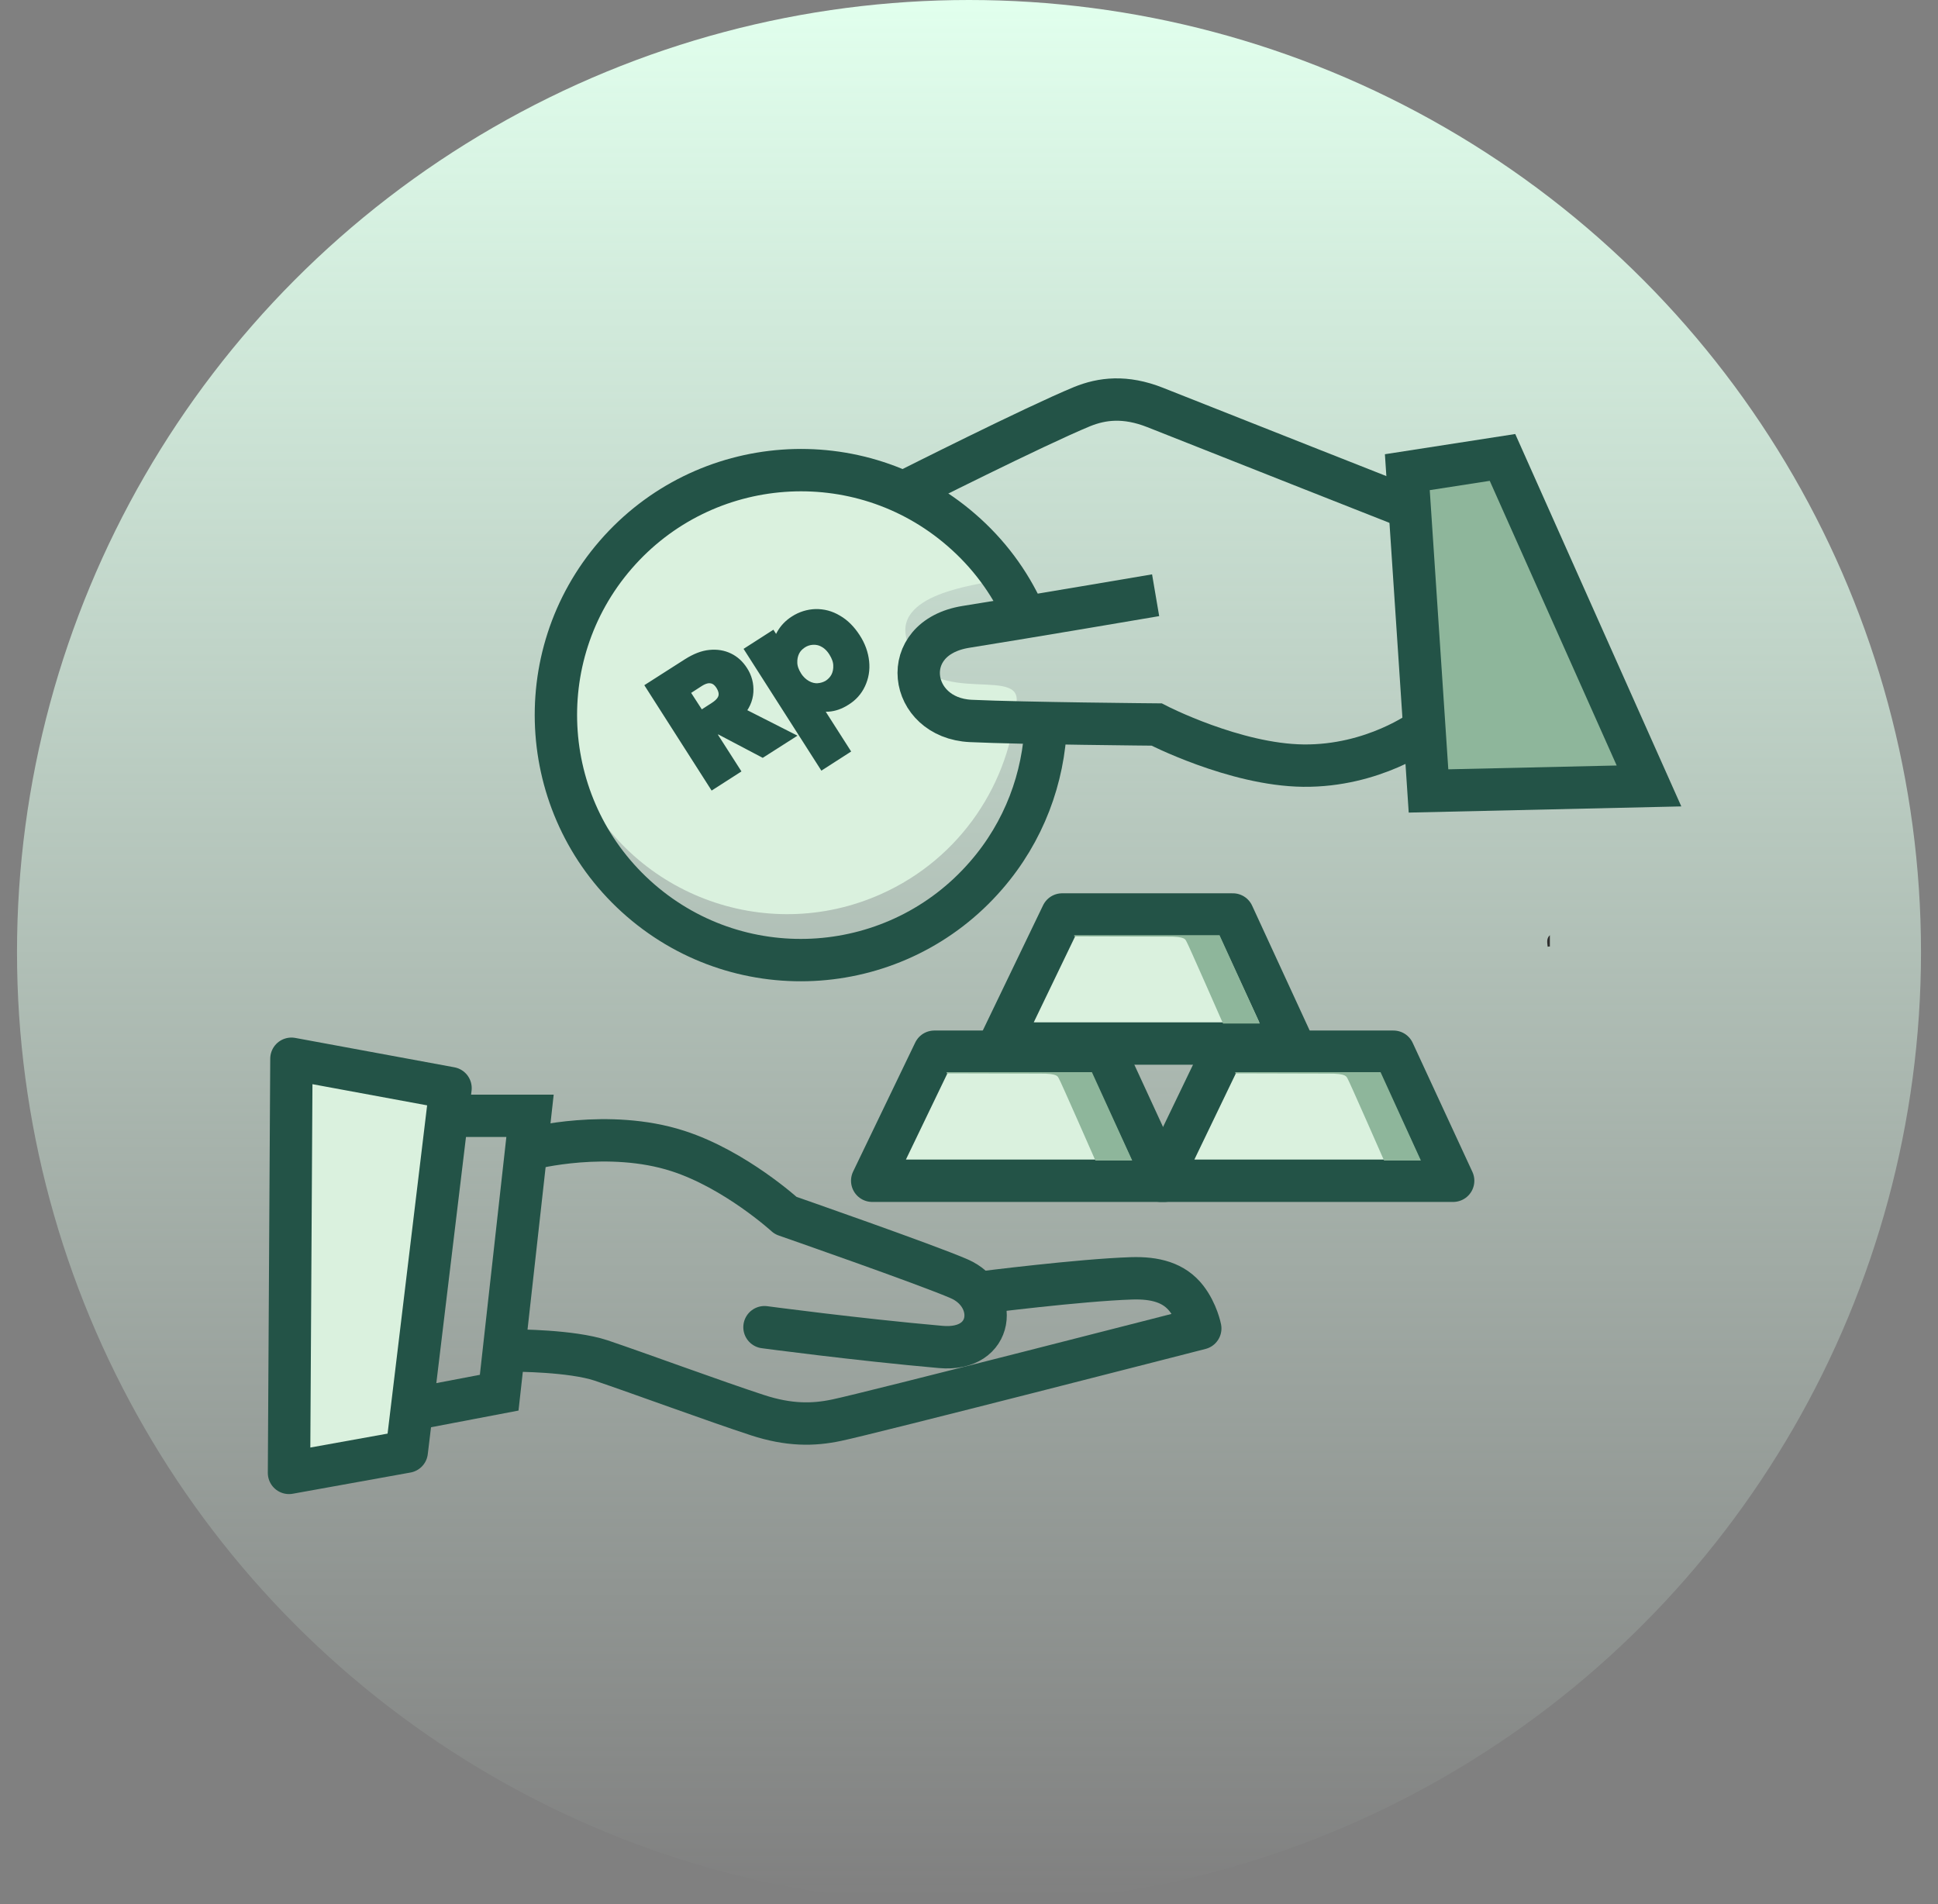 <svg width="57" height="56" viewBox="0 0 57 56" fill="none" xmlns="http://www.w3.org/2000/svg">
<rect x="0" y="0" width="57" height="56" fill="#808080" stroke="none"/>
<circle cx="28.5" cy="28" r="28" fill="url(#paint0_linear_2487_4585)"/>
<path d="M45.52 27.844C45.506 27.724 45.478 27.603 45.584 27.504C45.584 27.617 45.584 27.724 45.584 27.837C45.563 27.837 45.541 27.837 45.52 27.844Z" fill="#2F2F2F"/>
<path d="M15.623 33.779C15.623 33.779 17.896 33.191 19.935 33.85C21.628 34.395 23.108 35.748 23.108 35.748C23.108 35.748 27.293 37.206 28.213 37.61C29.381 38.12 29.254 39.756 27.668 39.614C25.189 39.395 22.485 39.033 22.485 39.033" stroke="#235347" stroke-width="1.246" stroke-miterlimit="10" stroke-linecap="round" stroke-linejoin="round"/>
<path d="M28.858 38.014C28.858 38.014 31.762 37.645 33.284 37.596C33.971 37.575 34.53 37.716 34.898 38.191C35.21 38.594 35.302 39.069 35.302 39.069C35.302 39.069 25.544 41.575 24.61 41.767C23.916 41.915 23.201 41.922 22.273 41.618C21.034 41.214 18.789 40.386 17.677 40.011C16.799 39.72 15.149 39.72 15.149 39.72" stroke="#235347" stroke-width="1.246" stroke-miterlimit="10" stroke-linecap="round" stroke-linejoin="round"/>
<path d="M10.632 41.731L14.682 40.959L15.589 32.816H12.204L10.632 41.731Z" stroke="#235347" stroke-width="1.246" stroke-miterlimit="10"/>
<path d="M8.571 31.138L8.5 43.318L11.963 42.694L13.251 32.002L8.571 31.138Z" fill="#DAF1DE" stroke="#235347" stroke-width="1.246" stroke-miterlimit="10" stroke-linecap="round" stroke-linejoin="round"/>
<path d="M27.48 30.931L25.653 34.726H34.25L32.501 30.931H27.48Z" fill="#DAF1DE" stroke="#235347" stroke-width="1.246" stroke-miterlimit="10" stroke-linecap="round" stroke-linejoin="round"/>
<path d="M35.964 30.931L34.137 34.726H42.74L40.984 30.931H35.964Z" fill="#DAF1DE" stroke="#235347" stroke-width="1.246" stroke-miterlimit="10" stroke-linecap="round" stroke-linejoin="round"/>
<path d="M31.24 26.895L29.413 30.69H38.01L36.261 26.895H31.24Z" fill="#DAF1DE" stroke="#235347" stroke-width="1.246" stroke-miterlimit="10" stroke-linecap="round" stroke-linejoin="round"/>
<path d="M40.602 31.526L41.791 34.132H40.708C40.708 34.132 39.667 31.759 39.632 31.717C39.596 31.674 39.625 31.568 39.065 31.575C38.506 31.575 36.332 31.568 36.332 31.568V31.533H40.602V31.526Z" fill="#8EB69B"/>
<path d="M32.112 31.526L33.301 34.132H32.218C32.218 34.132 31.177 31.759 31.142 31.717C31.106 31.667 31.134 31.568 30.575 31.575C30.016 31.575 27.842 31.568 27.842 31.568V31.533H32.112V31.526Z" fill="#8EB69B"/>
<path d="M35.865 27.497L37.054 30.102H35.971C35.971 30.102 34.93 27.73 34.895 27.688C34.859 27.638 34.887 27.539 34.328 27.546C33.769 27.546 31.595 27.539 31.595 27.539V27.504H35.865V27.497Z" fill="#8EB69B"/>
<path d="M26.638 18.668C26.989 20.985 29.985 19.532 29.902 20.616C29.717 23.017 28.262 25.247 25.908 26.297C22.493 27.82 18.491 26.287 16.968 22.872C15.445 19.457 16.979 15.455 20.393 13.932C23.711 12.453 27.586 13.857 29.197 17.069C29.247 17.163 26.434 17.325 26.638 18.668Z" fill="#DAF1DE"/>
<path d="M48.5 23.115L44.191 13.453L41.392 13.887L42.015 23.262L48.5 23.115Z" fill="#8EB69B" stroke="#235347" stroke-width="1.246" stroke-miterlimit="10"/>
<path d="M26.682 14.423C26.682 14.423 30.436 12.531 31.825 11.959C32.409 11.722 33.091 11.634 33.976 11.984C36.661 13.05 41.129 14.811 41.129 14.811" stroke="#235347" stroke-width="1.246" stroke-miterlimit="10"/>
<path d="M30.102 18.023C29.689 17.114 29.076 16.278 28.27 15.583C25.263 12.978 20.712 13.31 18.107 16.317C15.502 19.324 15.833 23.875 18.84 26.48C21.848 29.085 26.398 28.754 29.003 25.747C30.126 24.455 30.7 22.873 30.76 21.288" stroke="#235347" stroke-width="1.246" stroke-miterlimit="10"/>
<path d="M41.847 21.461C41.847 21.461 40.398 22.541 38.332 22.517C36.314 22.494 34.018 21.308 34.018 21.308C34.018 21.308 30.111 21.275 28.551 21.203C26.713 21.116 26.37 18.764 28.41 18.436C30.22 18.148 33.989 17.506 33.989 17.506" stroke="#235347" stroke-width="1.246" stroke-miterlimit="10"/>
<path d="M22.424 22.067L21.116 21.378L20.852 21.551L21.543 22.63L20.988 22.986L19.215 20.21L20.259 19.543C20.478 19.407 20.681 19.324 20.882 19.305C21.082 19.285 21.258 19.315 21.417 19.392C21.575 19.468 21.706 19.588 21.81 19.751C21.928 19.931 21.98 20.133 21.967 20.348C21.954 20.563 21.86 20.768 21.687 20.953L23.07 21.655L22.424 22.067ZM20.585 21.127L21.049 20.827C21.199 20.729 21.29 20.619 21.317 20.506C21.347 20.384 21.315 20.259 21.235 20.131C21.155 20.004 21.051 19.927 20.934 19.909C20.815 19.885 20.677 19.923 20.527 20.021L20.063 20.321L20.585 21.127Z" fill="#235347" stroke="#235347" stroke-width="0.383" stroke-miterlimit="10"/>
<path d="M23.027 18.673C23.109 18.528 23.229 18.397 23.392 18.293C23.578 18.172 23.784 18.111 23.99 18.104C24.206 18.101 24.407 18.151 24.607 18.271C24.805 18.384 24.975 18.556 25.12 18.779C25.266 19 25.348 19.235 25.372 19.465C25.397 19.694 25.359 19.905 25.268 20.101C25.177 20.296 25.037 20.452 24.848 20.567C24.685 20.671 24.524 20.727 24.359 20.739C24.193 20.75 24.039 20.734 23.898 20.68L24.77 22.044L24.216 22.4L22.134 19.141L22.689 18.785L22.893 19.105C22.903 18.969 22.944 18.819 23.027 18.673ZM24.255 18.854C24.14 18.789 24.021 18.765 23.9 18.772C23.78 18.779 23.664 18.816 23.563 18.884C23.461 18.952 23.382 19.035 23.329 19.143C23.277 19.252 23.253 19.371 23.259 19.508C23.266 19.644 23.314 19.77 23.397 19.904C23.48 20.037 23.584 20.131 23.698 20.196C23.812 20.261 23.935 20.292 24.055 20.285C24.176 20.277 24.285 20.244 24.39 20.182C24.491 20.114 24.571 20.032 24.629 19.92C24.682 19.811 24.706 19.692 24.699 19.555C24.693 19.419 24.642 19.287 24.559 19.153C24.473 19.013 24.366 18.913 24.255 18.854Z" fill="#235347" stroke="#235347" stroke-width="0.383" stroke-miterlimit="10"/>
<defs>
<linearGradient id="paint0_linear_2487_4585" x1="28.5" y1="0" x2="28.5" y2="56" gradientUnits="userSpaceOnUse">
<stop stop-color="#E1FFED"/>
<stop offset="1" stop-color="#E1FFED" stop-opacity="0"/>
</linearGradient>
</defs>
</svg>
